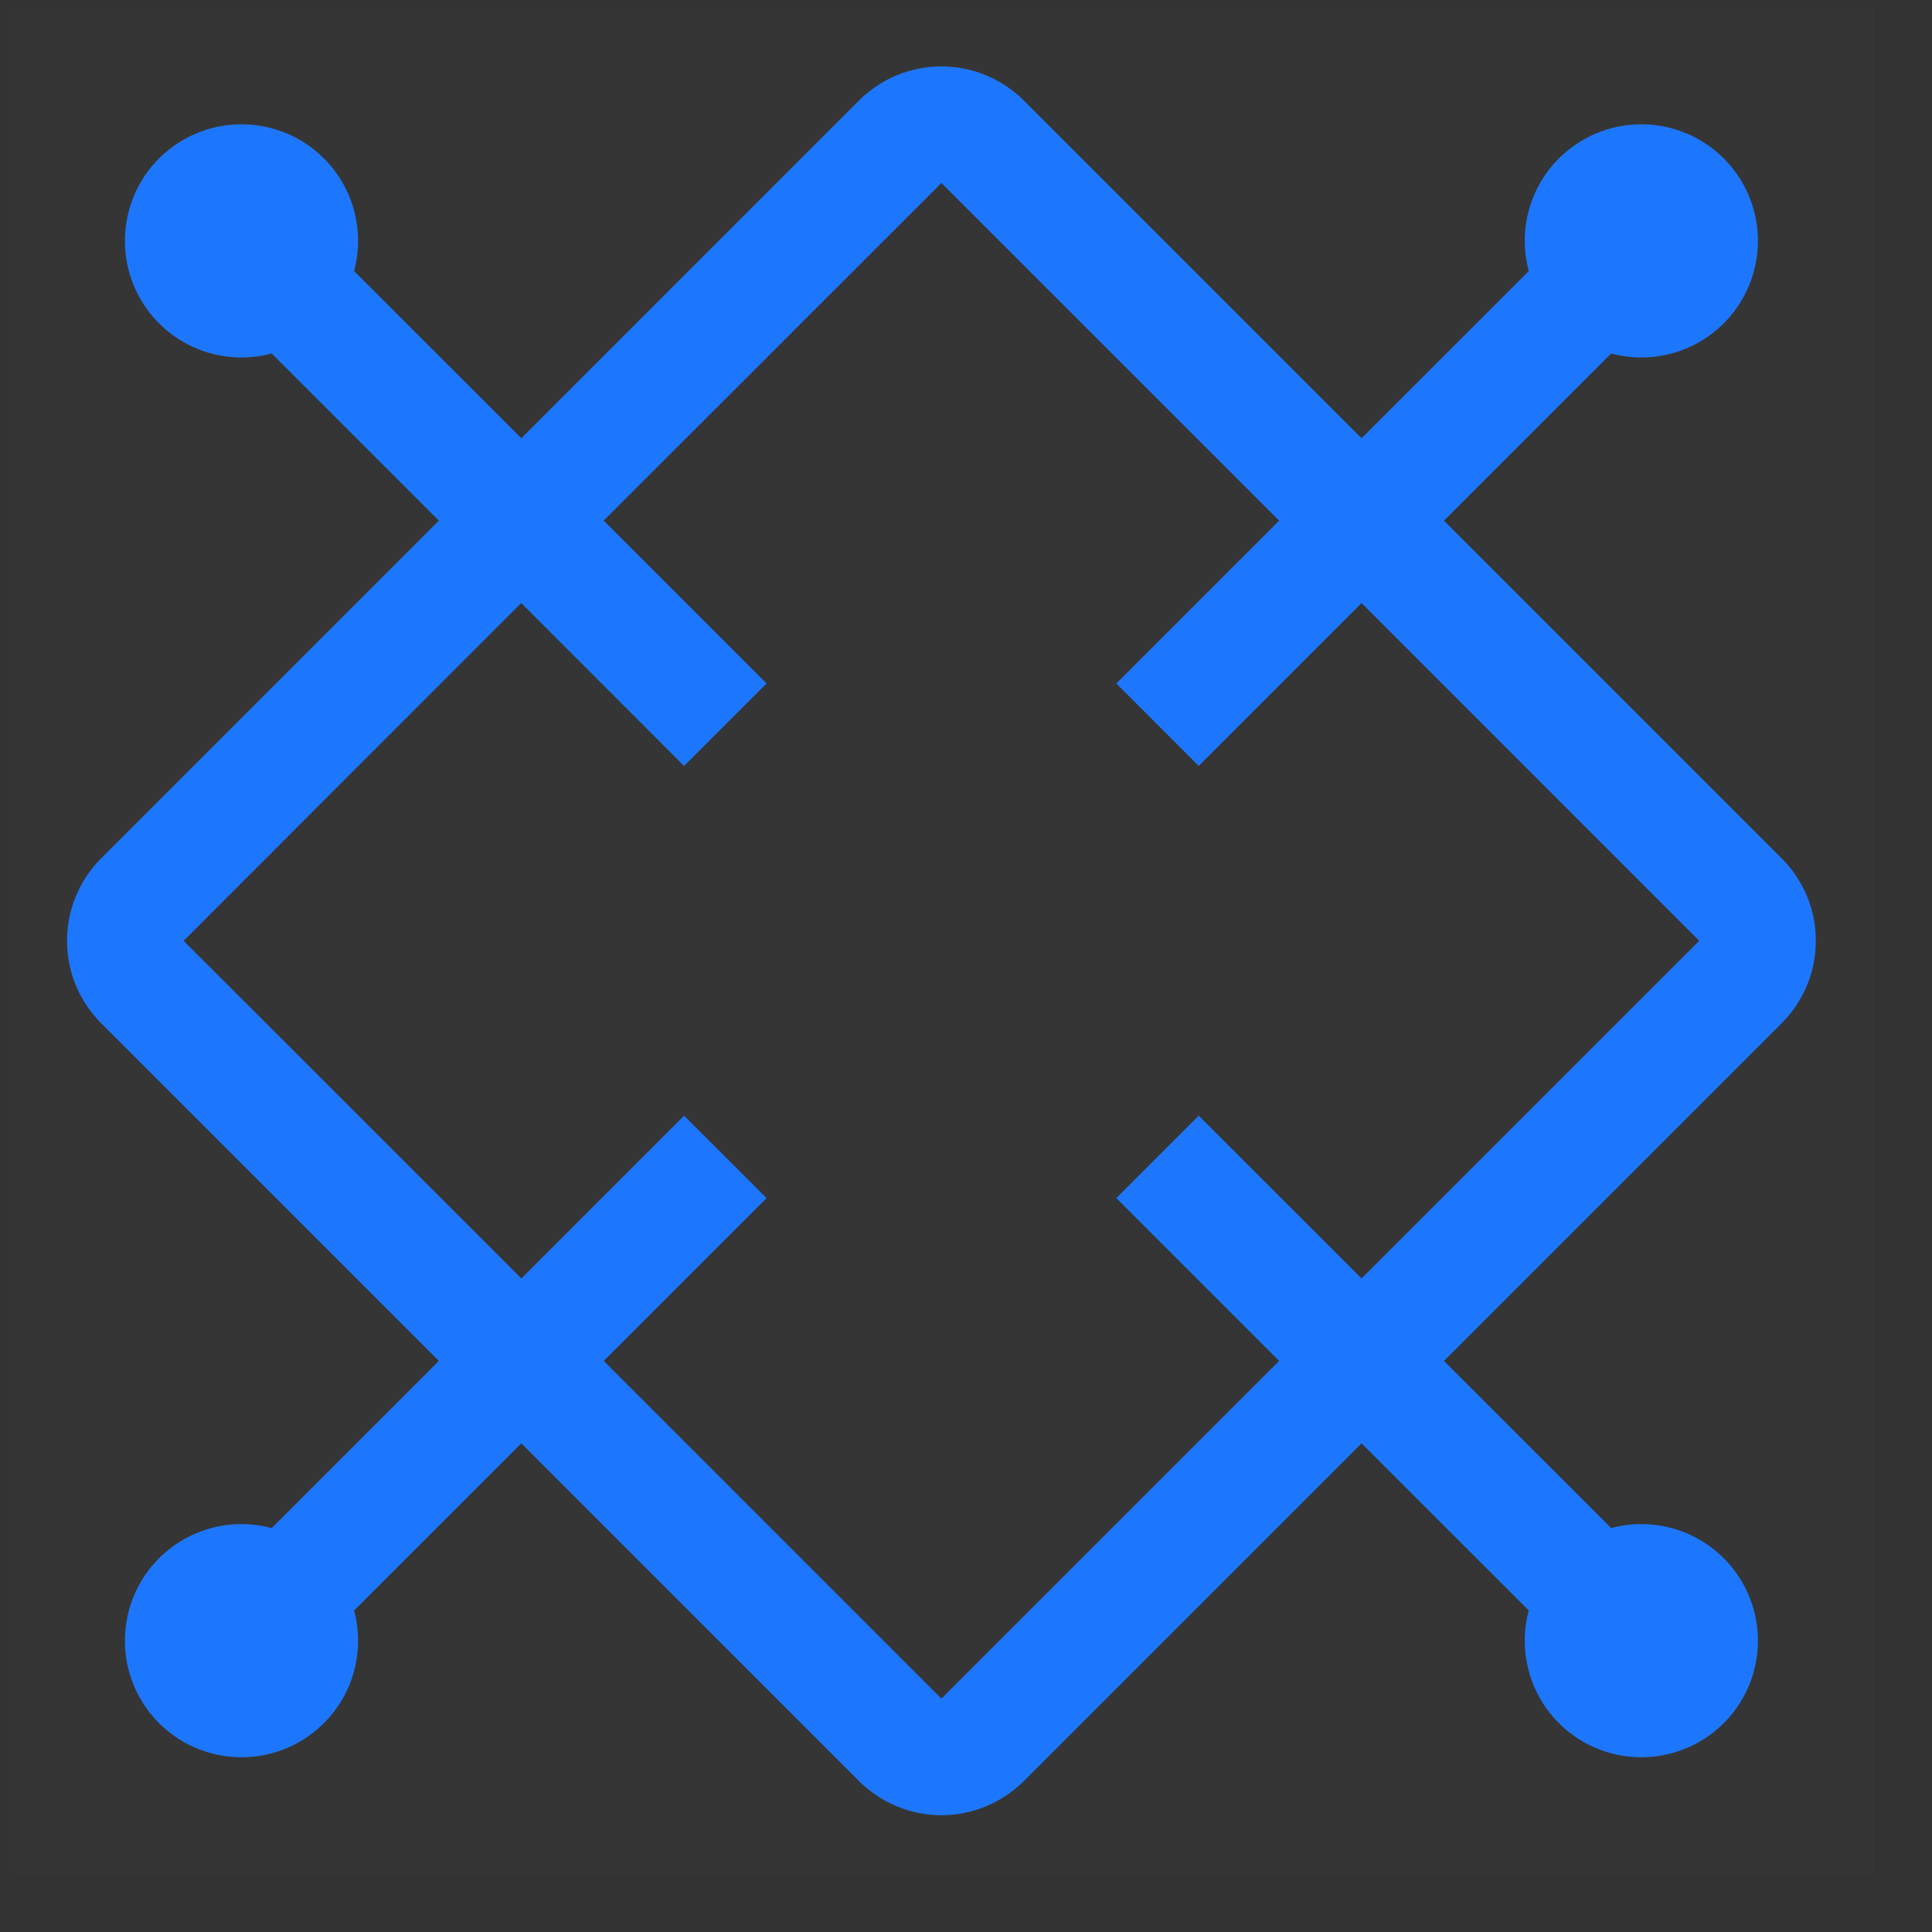 <svg width="29" height="29" viewBox="0 0 29 29" fill="none" xmlns="http://www.w3.org/2000/svg">
<rect x="0" y="0" width="29" height="29" fill="#333333" stroke="none"/>
<g clip-path="url(#clip0_7182_133763)">
<rect width="28" height="28" transform="translate(0.131 0.122)" fill="white" fill-opacity="0.01" style="mix-blend-mode:multiply"/>
<path d="M27.256 14.122C27.256 13.892 27.212 13.664 27.123 13.451C27.035 13.239 26.906 13.046 26.743 12.884L21.674 7.815L24.184 5.306C24.556 5.406 24.95 5.38 25.306 5.233C25.662 5.085 25.96 4.825 26.152 4.491C26.345 4.157 26.422 3.769 26.372 3.388C26.322 3.006 26.147 2.651 25.874 2.378C25.602 2.106 25.247 1.931 24.865 1.881C24.483 1.831 24.096 1.908 23.762 2.1C23.428 2.293 23.167 2.59 23.02 2.946C22.873 3.302 22.847 3.697 22.947 4.069L20.437 6.578L15.368 1.509C15.206 1.347 15.013 1.218 14.8 1.13C14.588 1.042 14.361 0.997 14.131 0.997C13.901 0.997 13.674 1.042 13.461 1.13C13.249 1.218 13.056 1.347 12.893 1.509L7.825 6.578L5.315 4.069C5.415 3.697 5.389 3.302 5.242 2.946C5.094 2.59 4.833 2.293 4.5 2.1C4.166 1.908 3.778 1.831 3.396 1.881C3.014 1.931 2.66 2.106 2.387 2.378C2.115 2.651 1.94 3.006 1.89 3.388C1.84 3.769 1.917 4.157 2.109 4.491C2.302 4.825 2.599 5.085 2.955 5.233C3.311 5.38 3.706 5.406 4.078 5.306L6.587 7.815L1.518 12.884C1.356 13.047 1.227 13.24 1.139 13.452C1.051 13.664 1.006 13.892 1.006 14.122C1.006 14.351 1.051 14.579 1.139 14.791C1.227 15.004 1.356 15.196 1.518 15.359L6.587 20.428L4.078 22.937C3.706 22.837 3.311 22.863 2.955 23.01C2.599 23.158 2.302 23.419 2.109 23.752C1.917 24.086 1.84 24.474 1.89 24.856C1.94 25.238 2.115 25.592 2.387 25.865C2.66 26.137 3.014 26.312 3.396 26.362C3.778 26.413 4.166 26.335 4.5 26.143C4.833 25.95 5.094 25.653 5.242 25.297C5.389 24.941 5.415 24.546 5.315 24.174L7.825 21.665L12.893 26.734C13.056 26.896 13.249 27.025 13.461 27.113C13.674 27.201 13.901 27.247 14.131 27.247C14.361 27.247 14.588 27.201 14.8 27.113C15.013 27.025 15.206 26.896 15.368 26.734L20.437 21.665L22.947 24.174C22.847 24.546 22.873 24.941 23.02 25.297C23.167 25.653 23.428 25.95 23.762 26.143C24.096 26.335 24.483 26.413 24.865 26.362C25.247 26.312 25.602 26.137 25.874 25.865C26.147 25.592 26.322 25.238 26.372 24.856C26.422 24.474 26.345 24.086 26.152 23.752C25.96 23.419 25.662 23.158 25.306 23.01C24.95 22.863 24.556 22.837 24.184 22.937L21.674 20.428L26.743 15.359C26.906 15.197 27.035 15.004 27.123 14.792C27.212 14.579 27.256 14.351 27.256 14.122V14.122ZM20.437 19.19L17.993 16.747L16.756 17.984L19.2 20.428L14.131 25.497L9.062 20.428L11.506 17.984L10.268 16.747L7.825 19.19L2.756 14.122L7.824 9.052L10.268 11.497L11.506 10.259L9.062 7.815L14.131 2.747L19.2 7.815L16.756 10.259L17.993 11.497L20.437 9.052L25.506 14.122L20.437 19.19Z" fill="#1D77FE"/>
</g>
<defs>
<clipPath id="clip0_7182_133763">
<rect width="28" height="28" fill="white" transform="translate(0.131 0.122)"/>
</clipPath>
</defs>
</svg>
